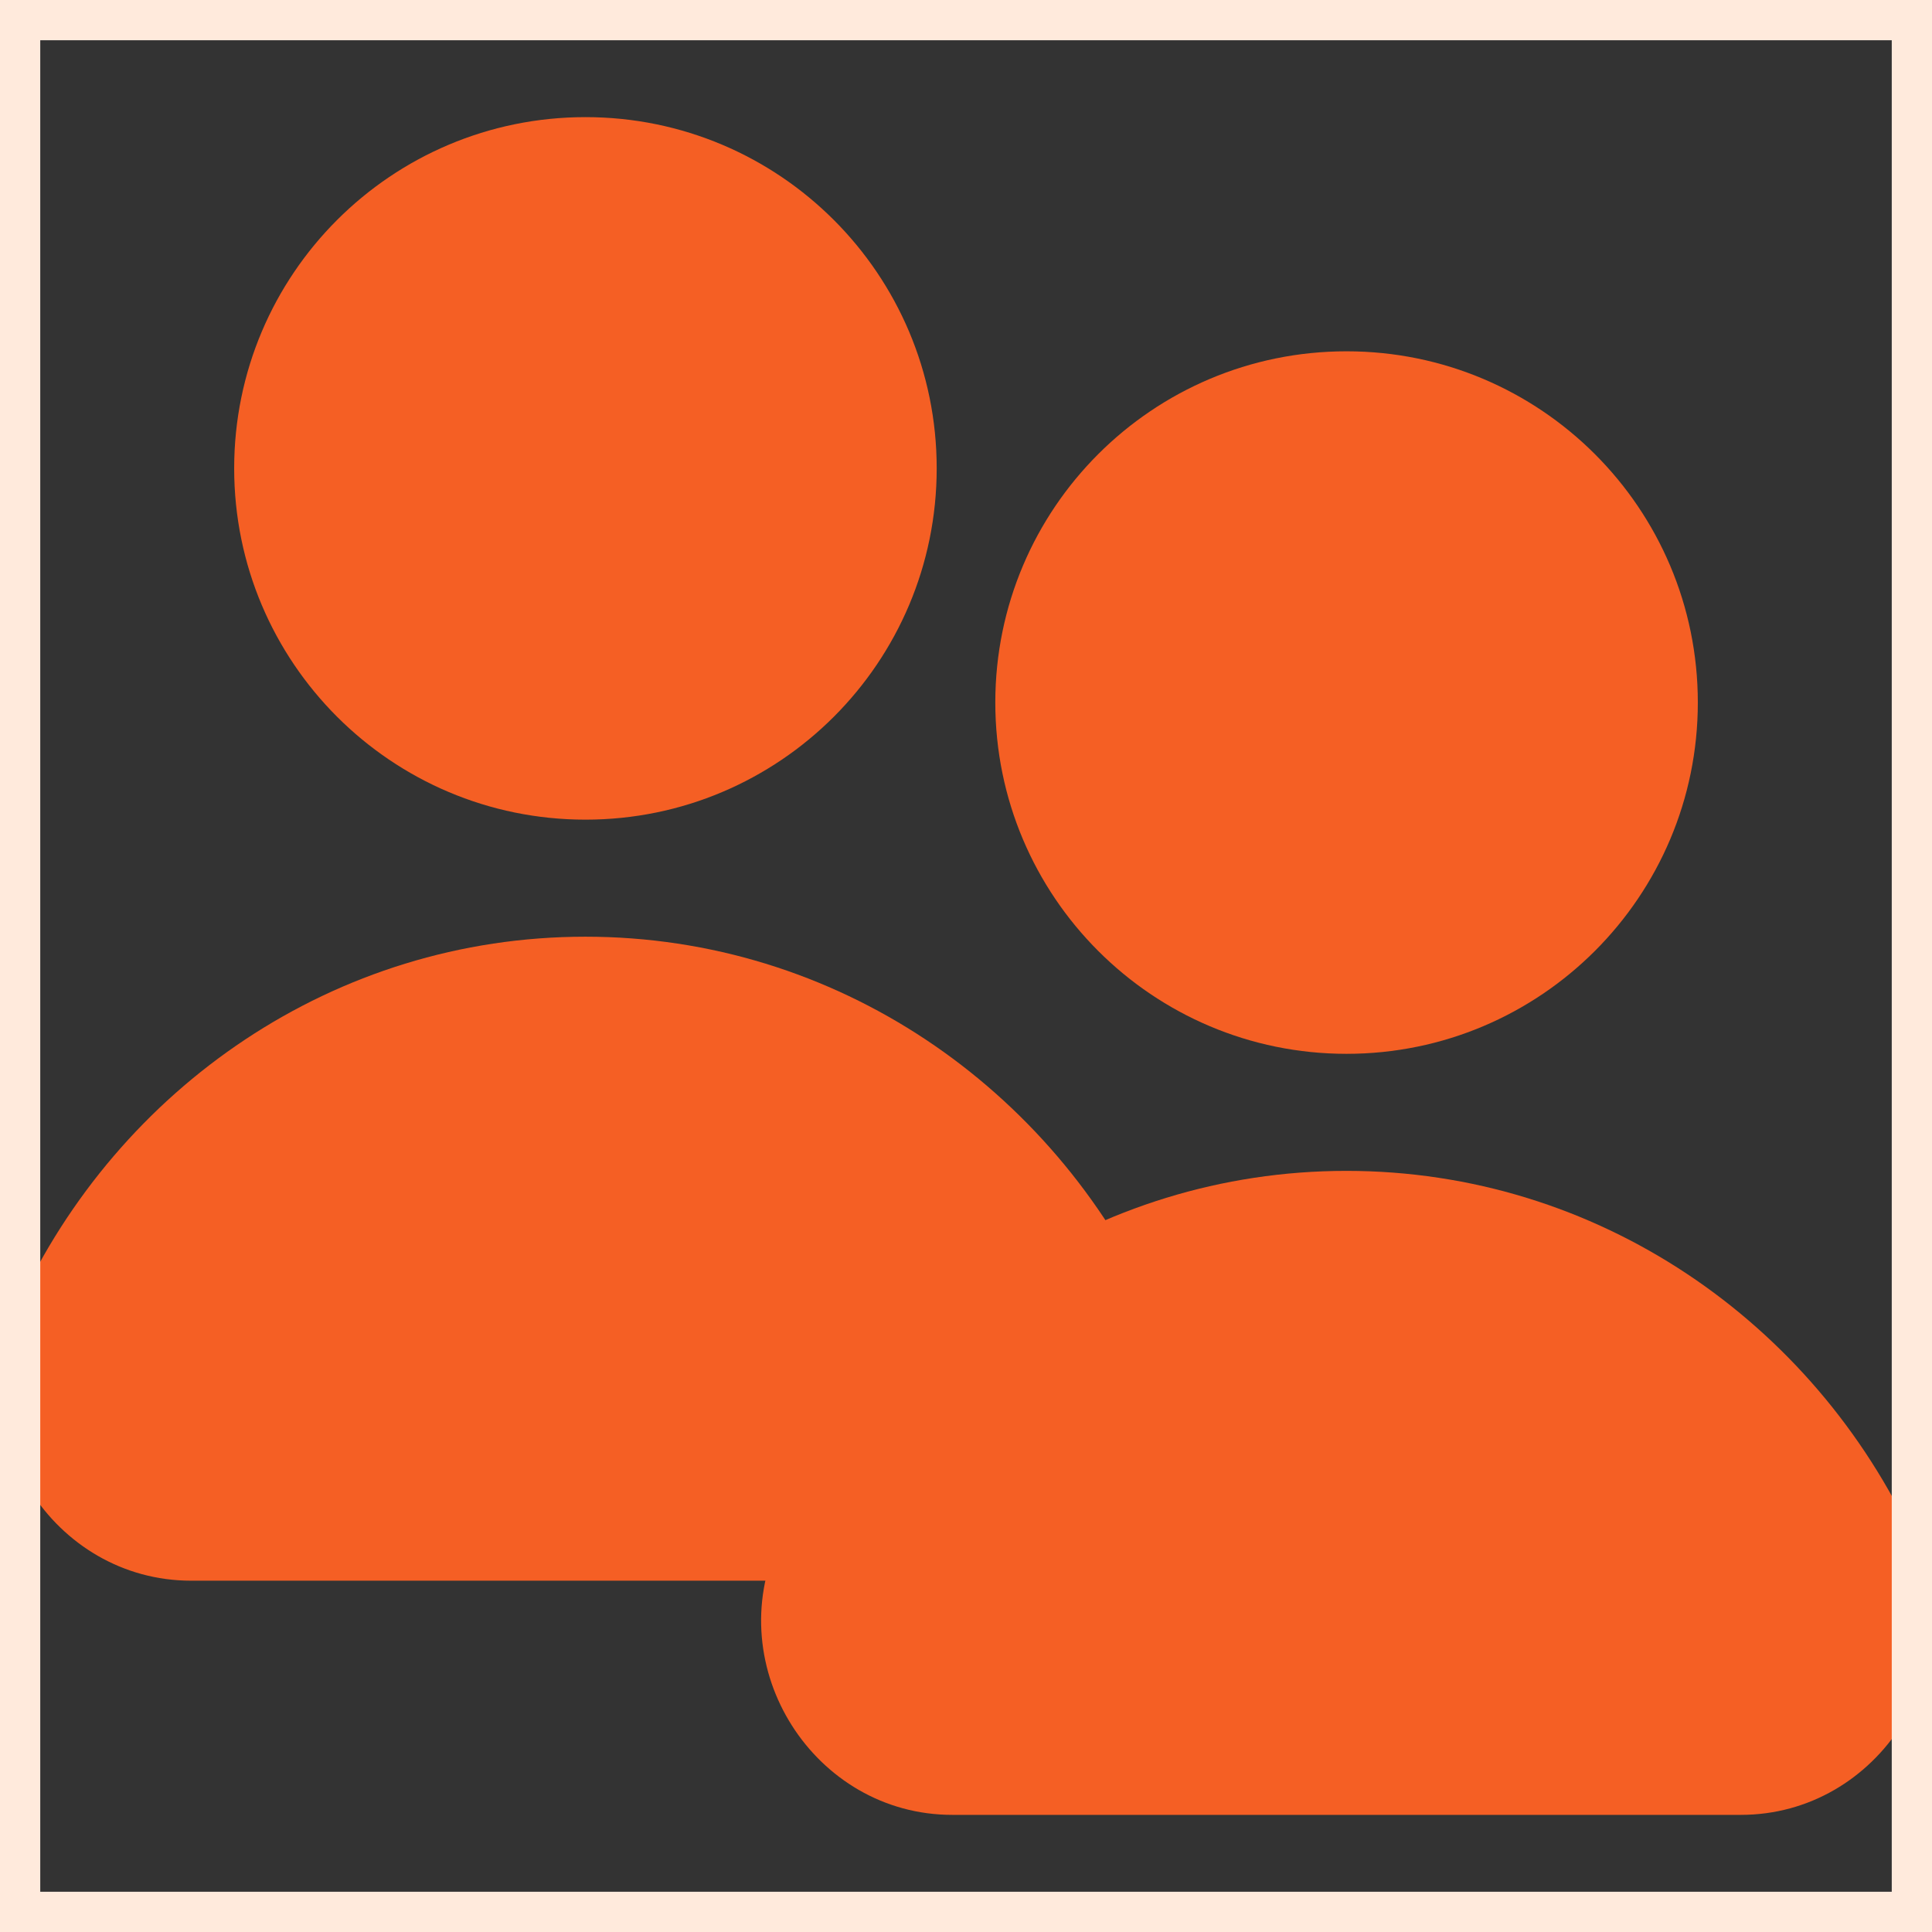 <svg width="24" height="24" viewBox="0 0 24 24" fill="none" xmlns="http://www.w3.org/2000/svg">
<rect x="0" y="0" width="24" height="24" fill="#333333" stroke="none"/>
<path fill-rule="evenodd" clip-rule="evenodd" d="M21.091 8.727C21.091 11.137 19.137 13.091 16.727 13.091C14.318 13.091 12.364 11.137 12.364 8.727C12.364 6.317 14.318 4.364 16.727 4.364C19.137 4.364 21.091 6.317 21.091 8.727Z" fill="#F55F24"/>
<path fill-rule="evenodd" clip-rule="evenodd" d="M21.625 22.545H11.829C10.118 22.545 8.945 20.72 9.676 19.132C10.924 16.421 13.611 14.545 16.726 14.545C19.841 14.545 22.53 16.421 23.779 19.131C24.51 20.72 23.337 22.545 21.625 22.545Z" fill="#F55F24"/>
<path fill-rule="evenodd" clip-rule="evenodd" d="M7.273 10.182C4.863 10.182 2.909 8.228 2.909 5.818C2.909 3.408 4.863 1.455 7.273 1.455C9.683 1.455 11.636 3.408 11.636 5.818C11.636 8.228 9.683 10.182 7.273 10.182Z" fill="#F55F24"/>
<path fill-rule="evenodd" clip-rule="evenodd" d="M2.375 19.636C0.663 19.636 -0.51 17.811 0.221 16.223C1.469 13.512 4.157 11.636 7.272 11.636C10.387 11.636 13.075 13.512 14.324 16.222C15.056 17.811 13.882 19.636 12.171 19.636H2.375Z" fill="#F55F24"/>
<rect width="24" height="24" stroke="#FFEADC"/>
</svg>

